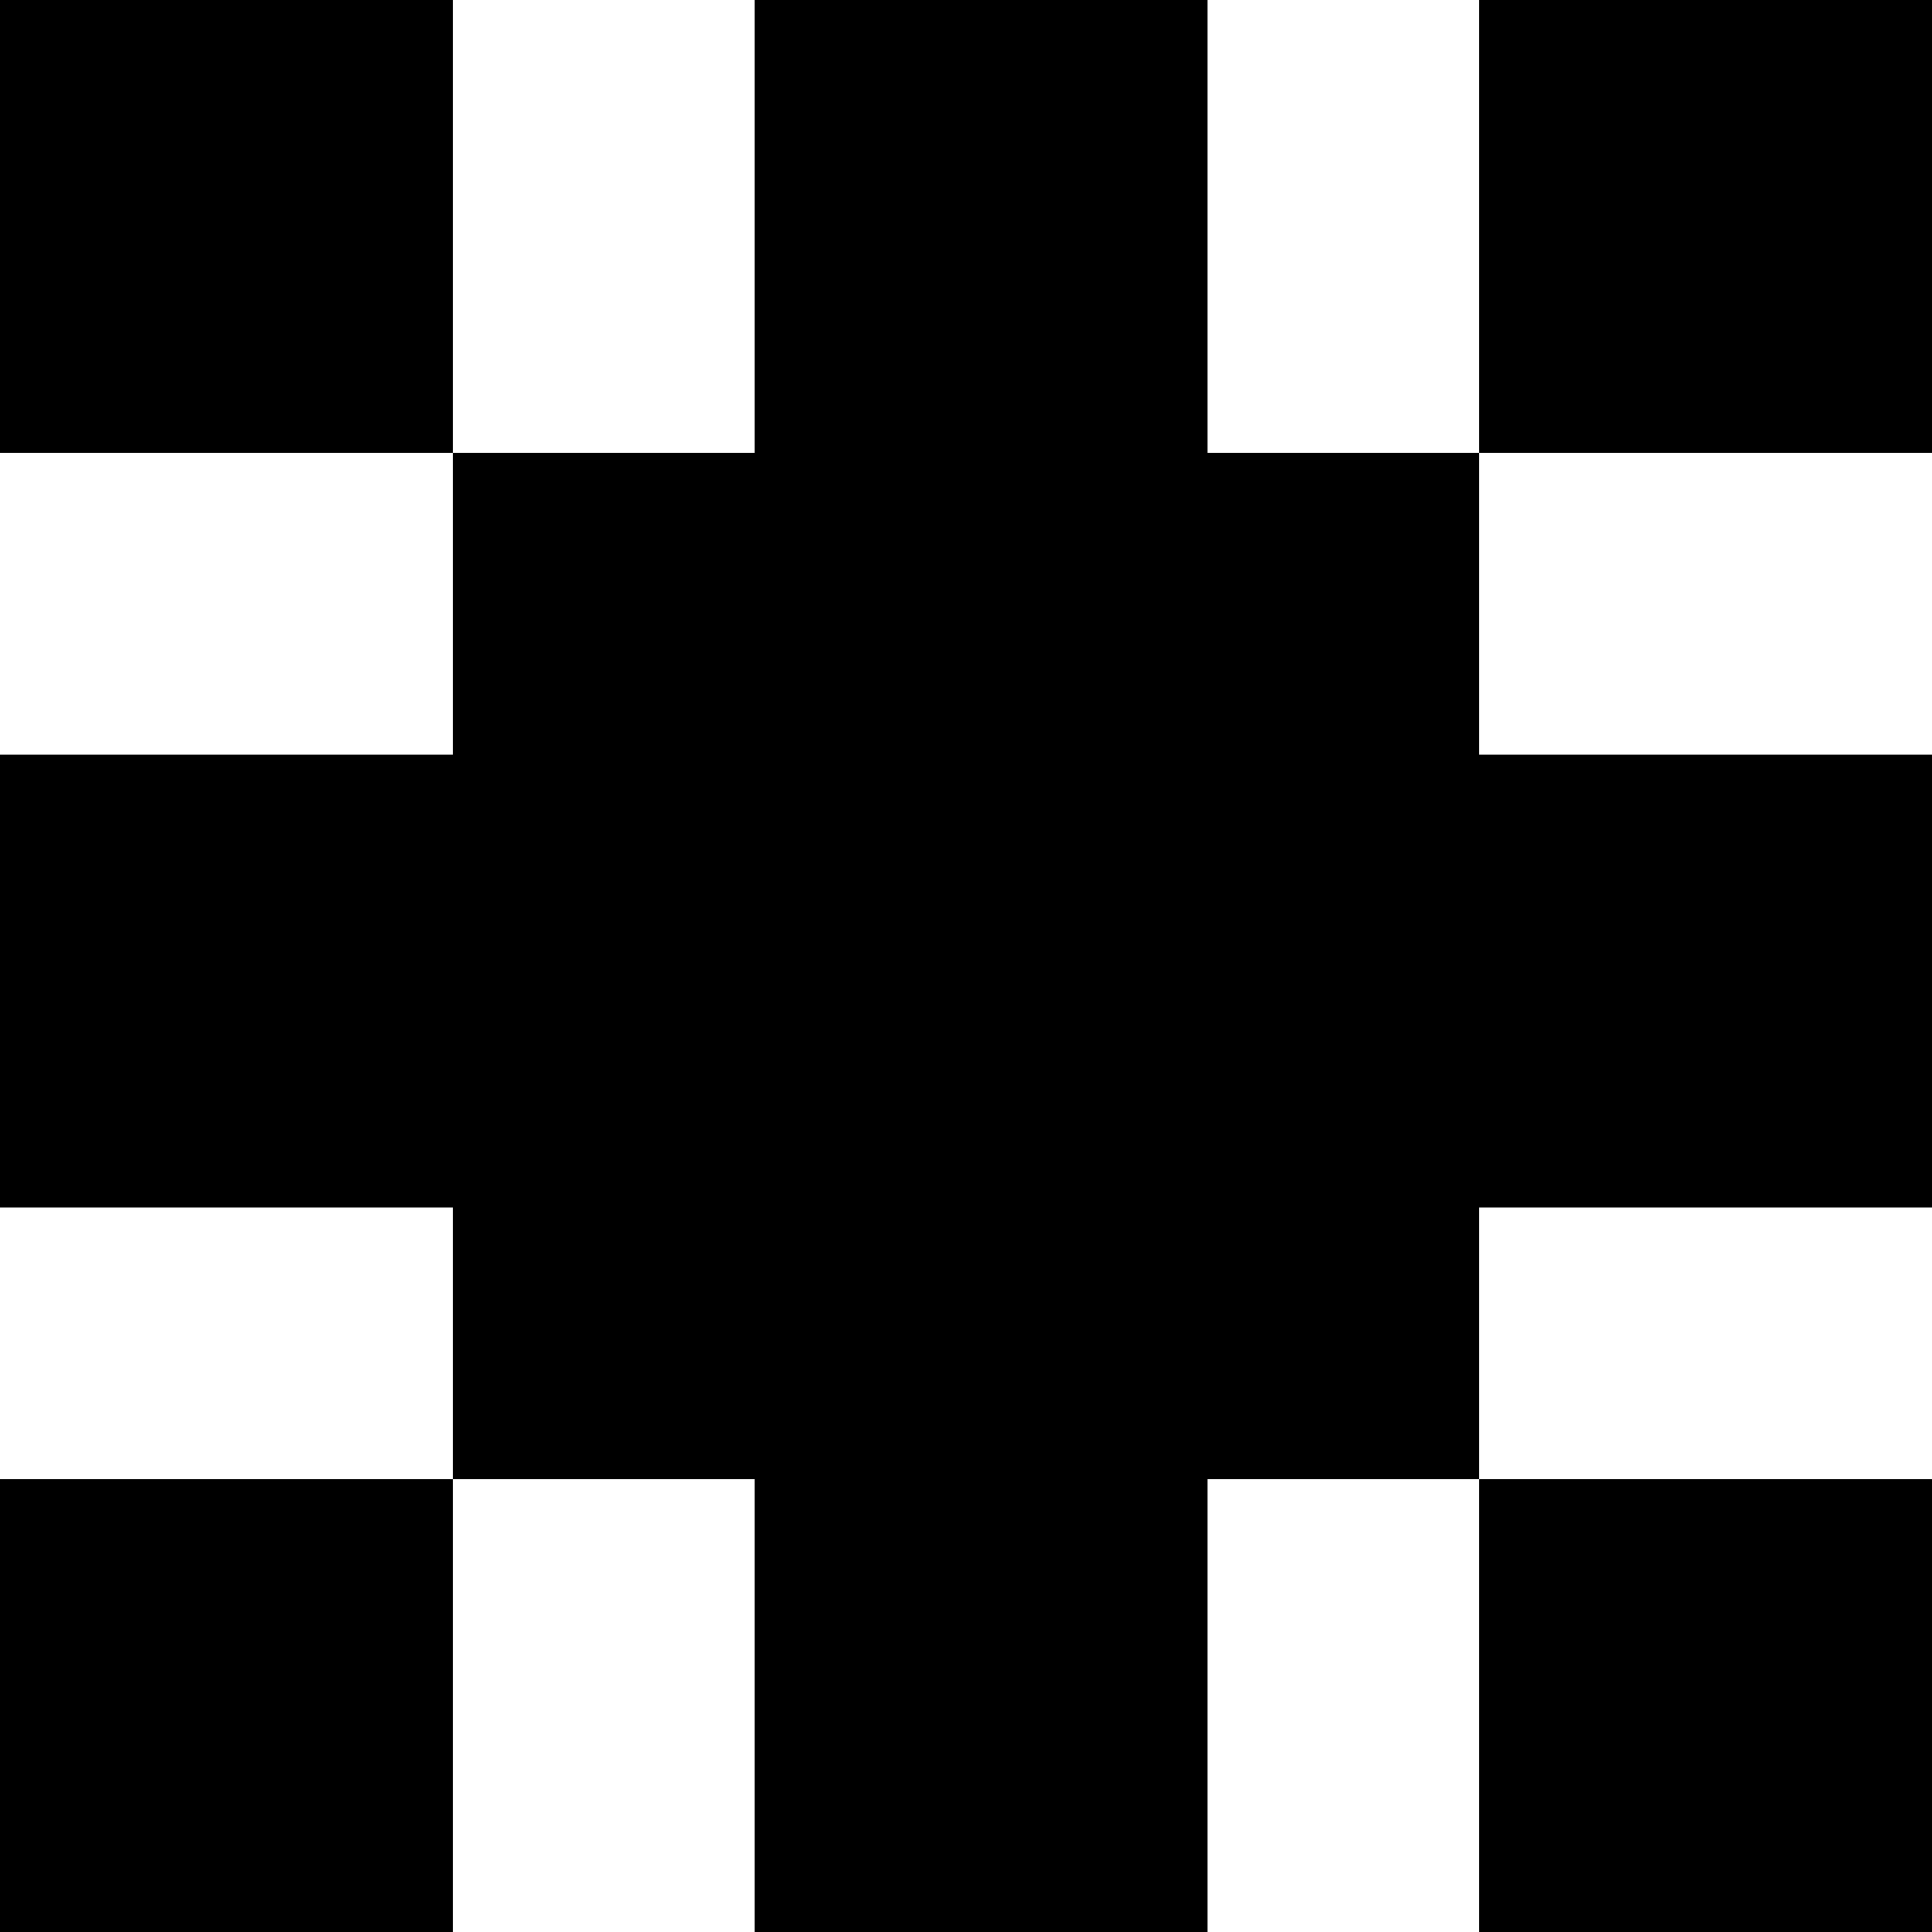 <?xml version="1.0" standalone="no"?>
<!DOCTYPE svg PUBLIC "-//W3C//DTD SVG 20010904//EN"
 "http://www.w3.org/TR/2001/REC-SVG-20010904/DTD/svg10.dtd">
<svg version="1.0" xmlns="http://www.w3.org/2000/svg"
 width="256pt" height="256pt" viewBox="0 0 256 256"
 preserveAspectRatio="xMidYMid meet">
<g transform="translate(0,256) scale(0.1,-0.1)"
fill="#000000" stroke="none">
<path d="M0 2260 l0 -300 300 0 300 0 0 -200 0 -200 -300 0 -300 0 0 -300 0
-300 300 0 300 0 0 -180 0 -180 -300 0 -300 0 0 -300 0 -300 300 0 300 0 0
300 0 300 200 0 200 0 0 -300 0 -300 300 0 300 0 0 300 0 300 180 0 180 0 0
-300 0 -300 300 0 300 0 0 300 0 300 -300 0 -300 0 0 180 0 180 300 0 300 0 0
300 0 300 -300 0 -300 0 0 200 0 200 300 0 300 0 0 300 0 300 -300 0 -300 0 0
-300 0 -300 -180 0 -180 0 0 300 0 300 -300 0 -300 0 0 -300 0 -300 -200 0
-200 0 0 300 0 300 -300 0 -300 0 0 -300z"/>
</g>
</svg>
